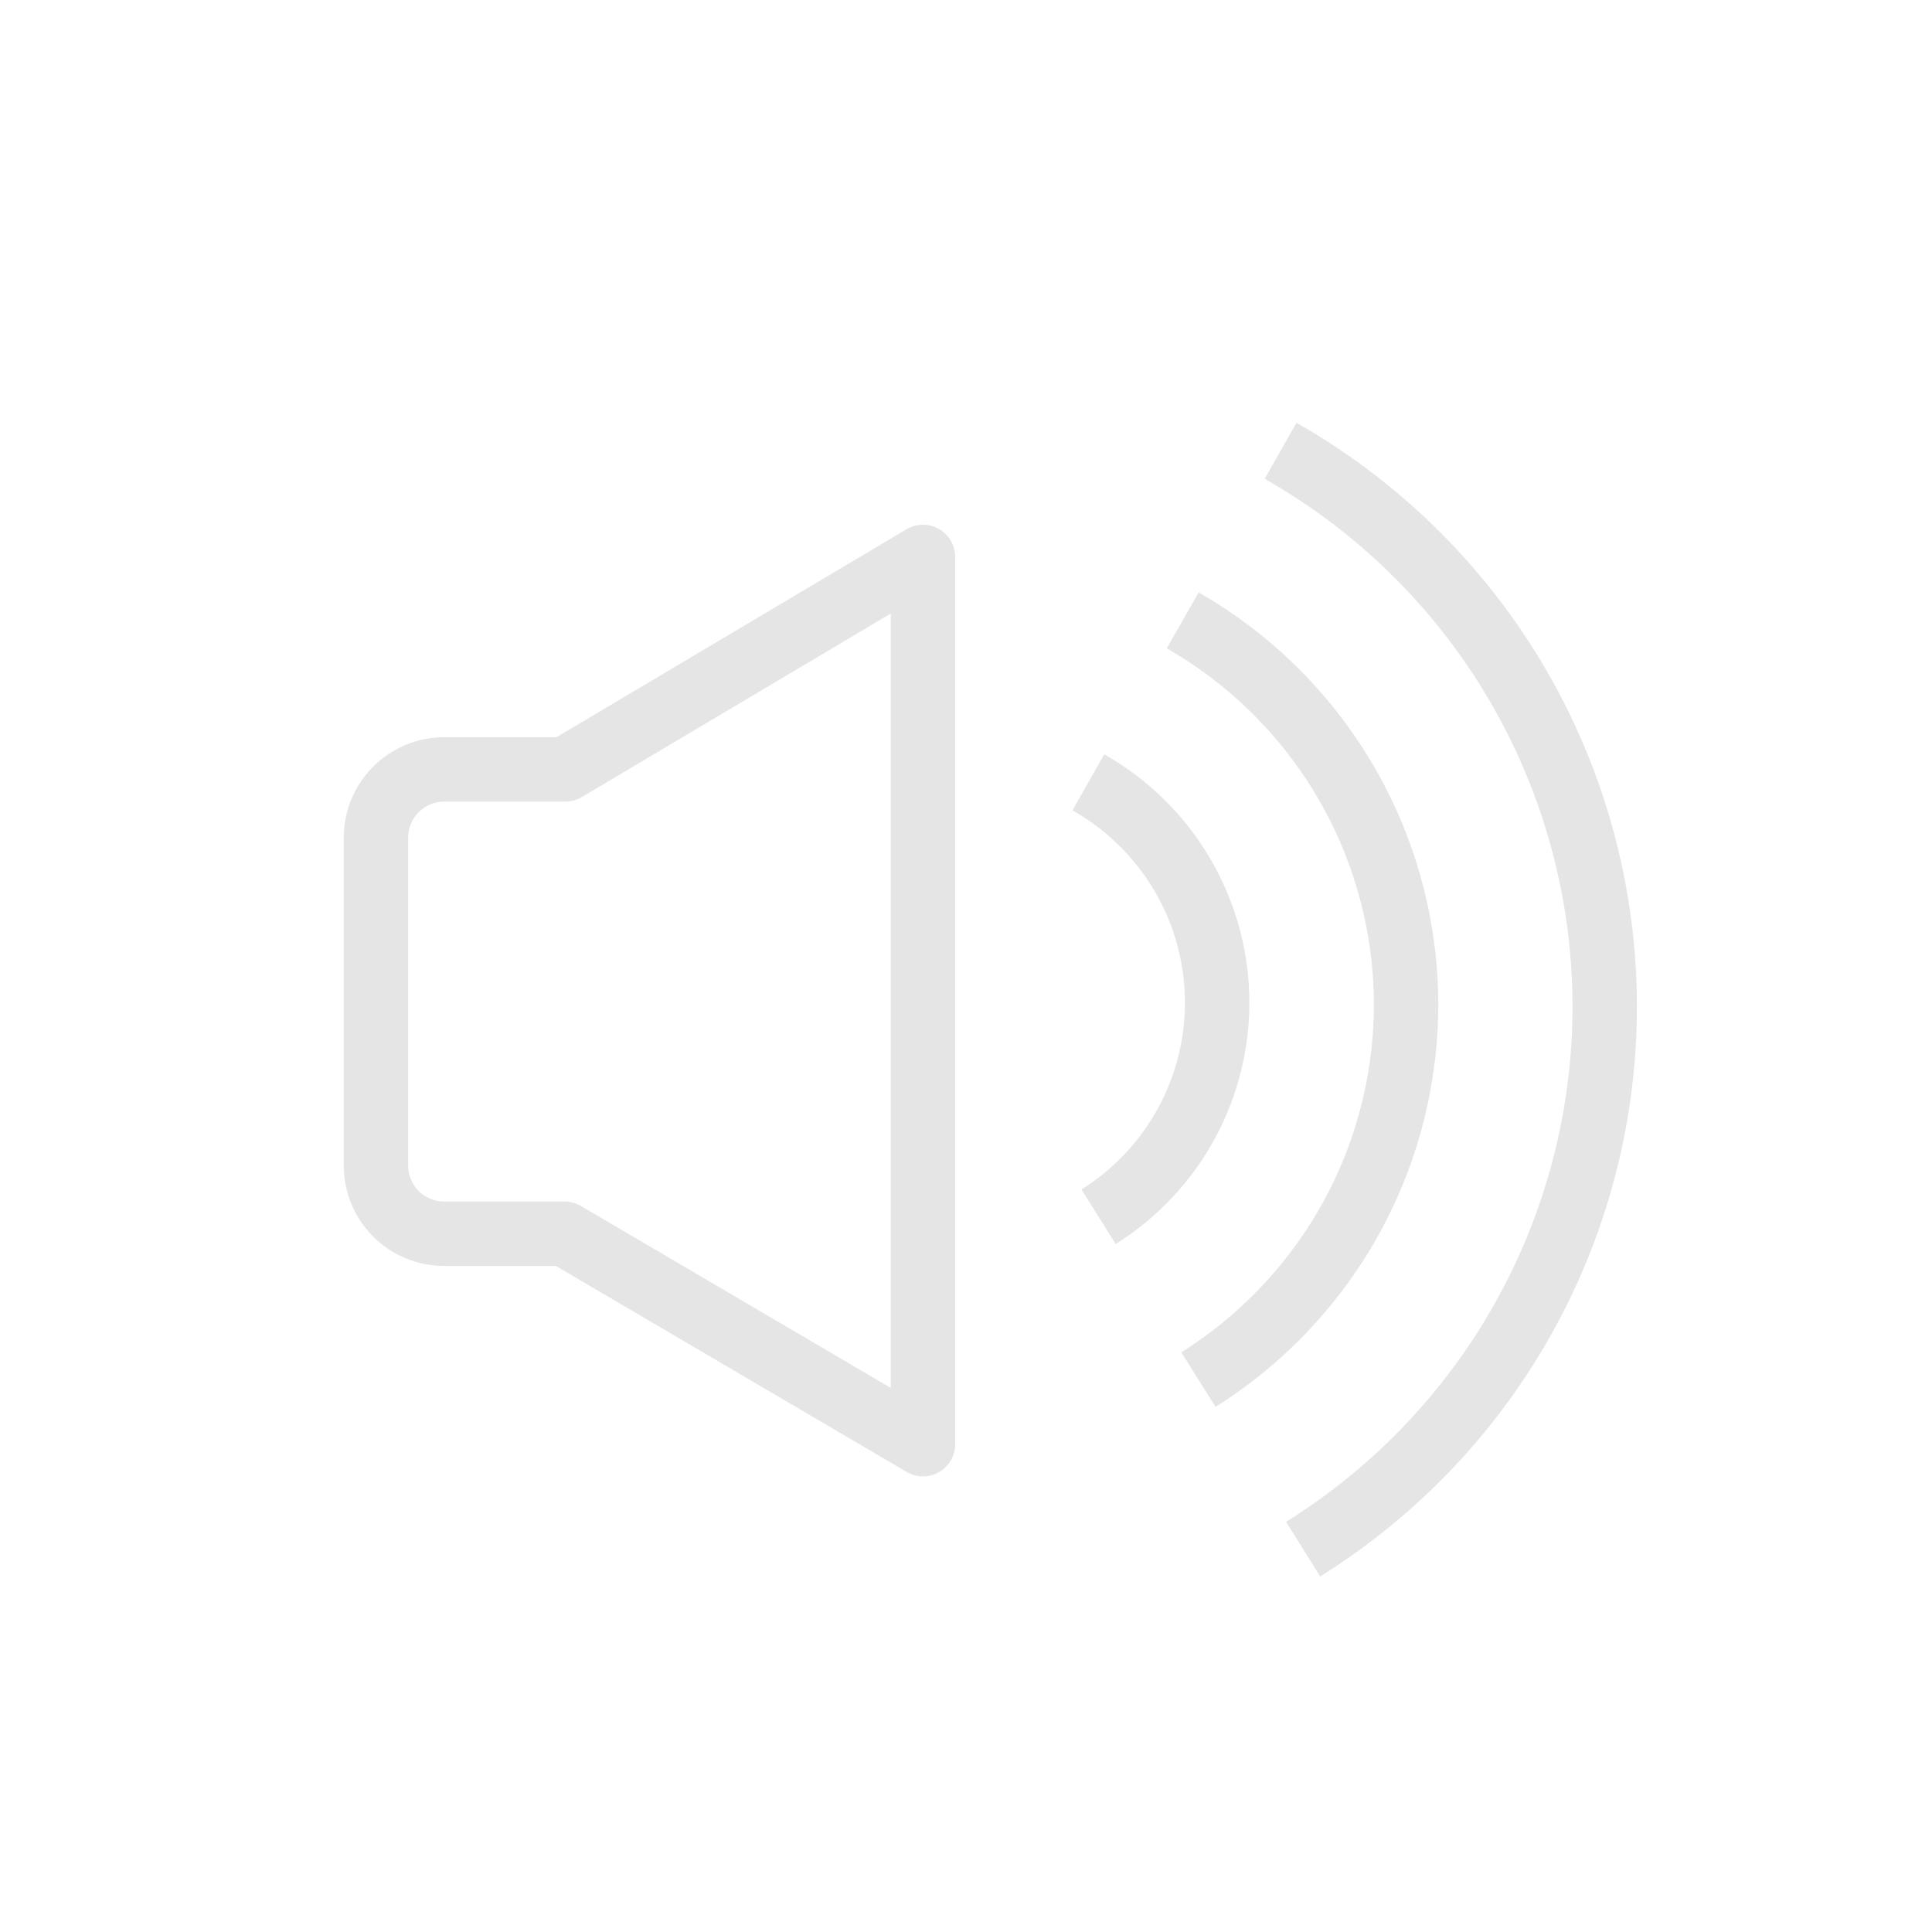 <svg width="30" height="30" viewBox="0 0 30 30" fill="none" xmlns="http://www.w3.org/2000/svg">
<path d="M19.885 7C21.384 7.852 22.635 9.076 23.517 10.553C24.398 12.03 24.88 13.71 24.916 15.428C24.951 17.147 24.538 18.844 23.718 20.356C22.898 21.868 21.698 23.142 20.235 24.055" stroke="#E5E5E5" stroke-linejoin="round"/>
<path d="M16.9 12.148C17.494 12.484 17.99 12.967 18.34 13.55C18.69 14.133 18.883 14.797 18.899 15.477C18.915 16.156 18.754 16.828 18.432 17.427C18.109 18.026 17.637 18.531 17.059 18.894" stroke="#E5E5E5" stroke-linejoin="round"/>
<path d="M18.365 9.633C19.398 10.224 20.26 11.071 20.867 12.092C21.475 13.113 21.807 14.273 21.832 15.459C21.856 16.645 21.572 17.817 21.008 18.862C20.443 19.907 19.617 20.789 18.609 21.422" stroke="#E5E5E5" stroke-linejoin="round"/>
<path d="M14.332 8.648L8.779 11.947H6.9C6.618 11.947 6.348 12.059 6.149 12.257C5.95 12.455 5.838 12.724 5.838 13.005V18.101C5.838 18.381 5.95 18.65 6.149 18.849C6.348 19.047 6.618 19.158 6.9 19.158H8.768L14.332 22.425V8.648Z" stroke="#E5E5E5" stroke-linejoin="round"/>
</svg>
